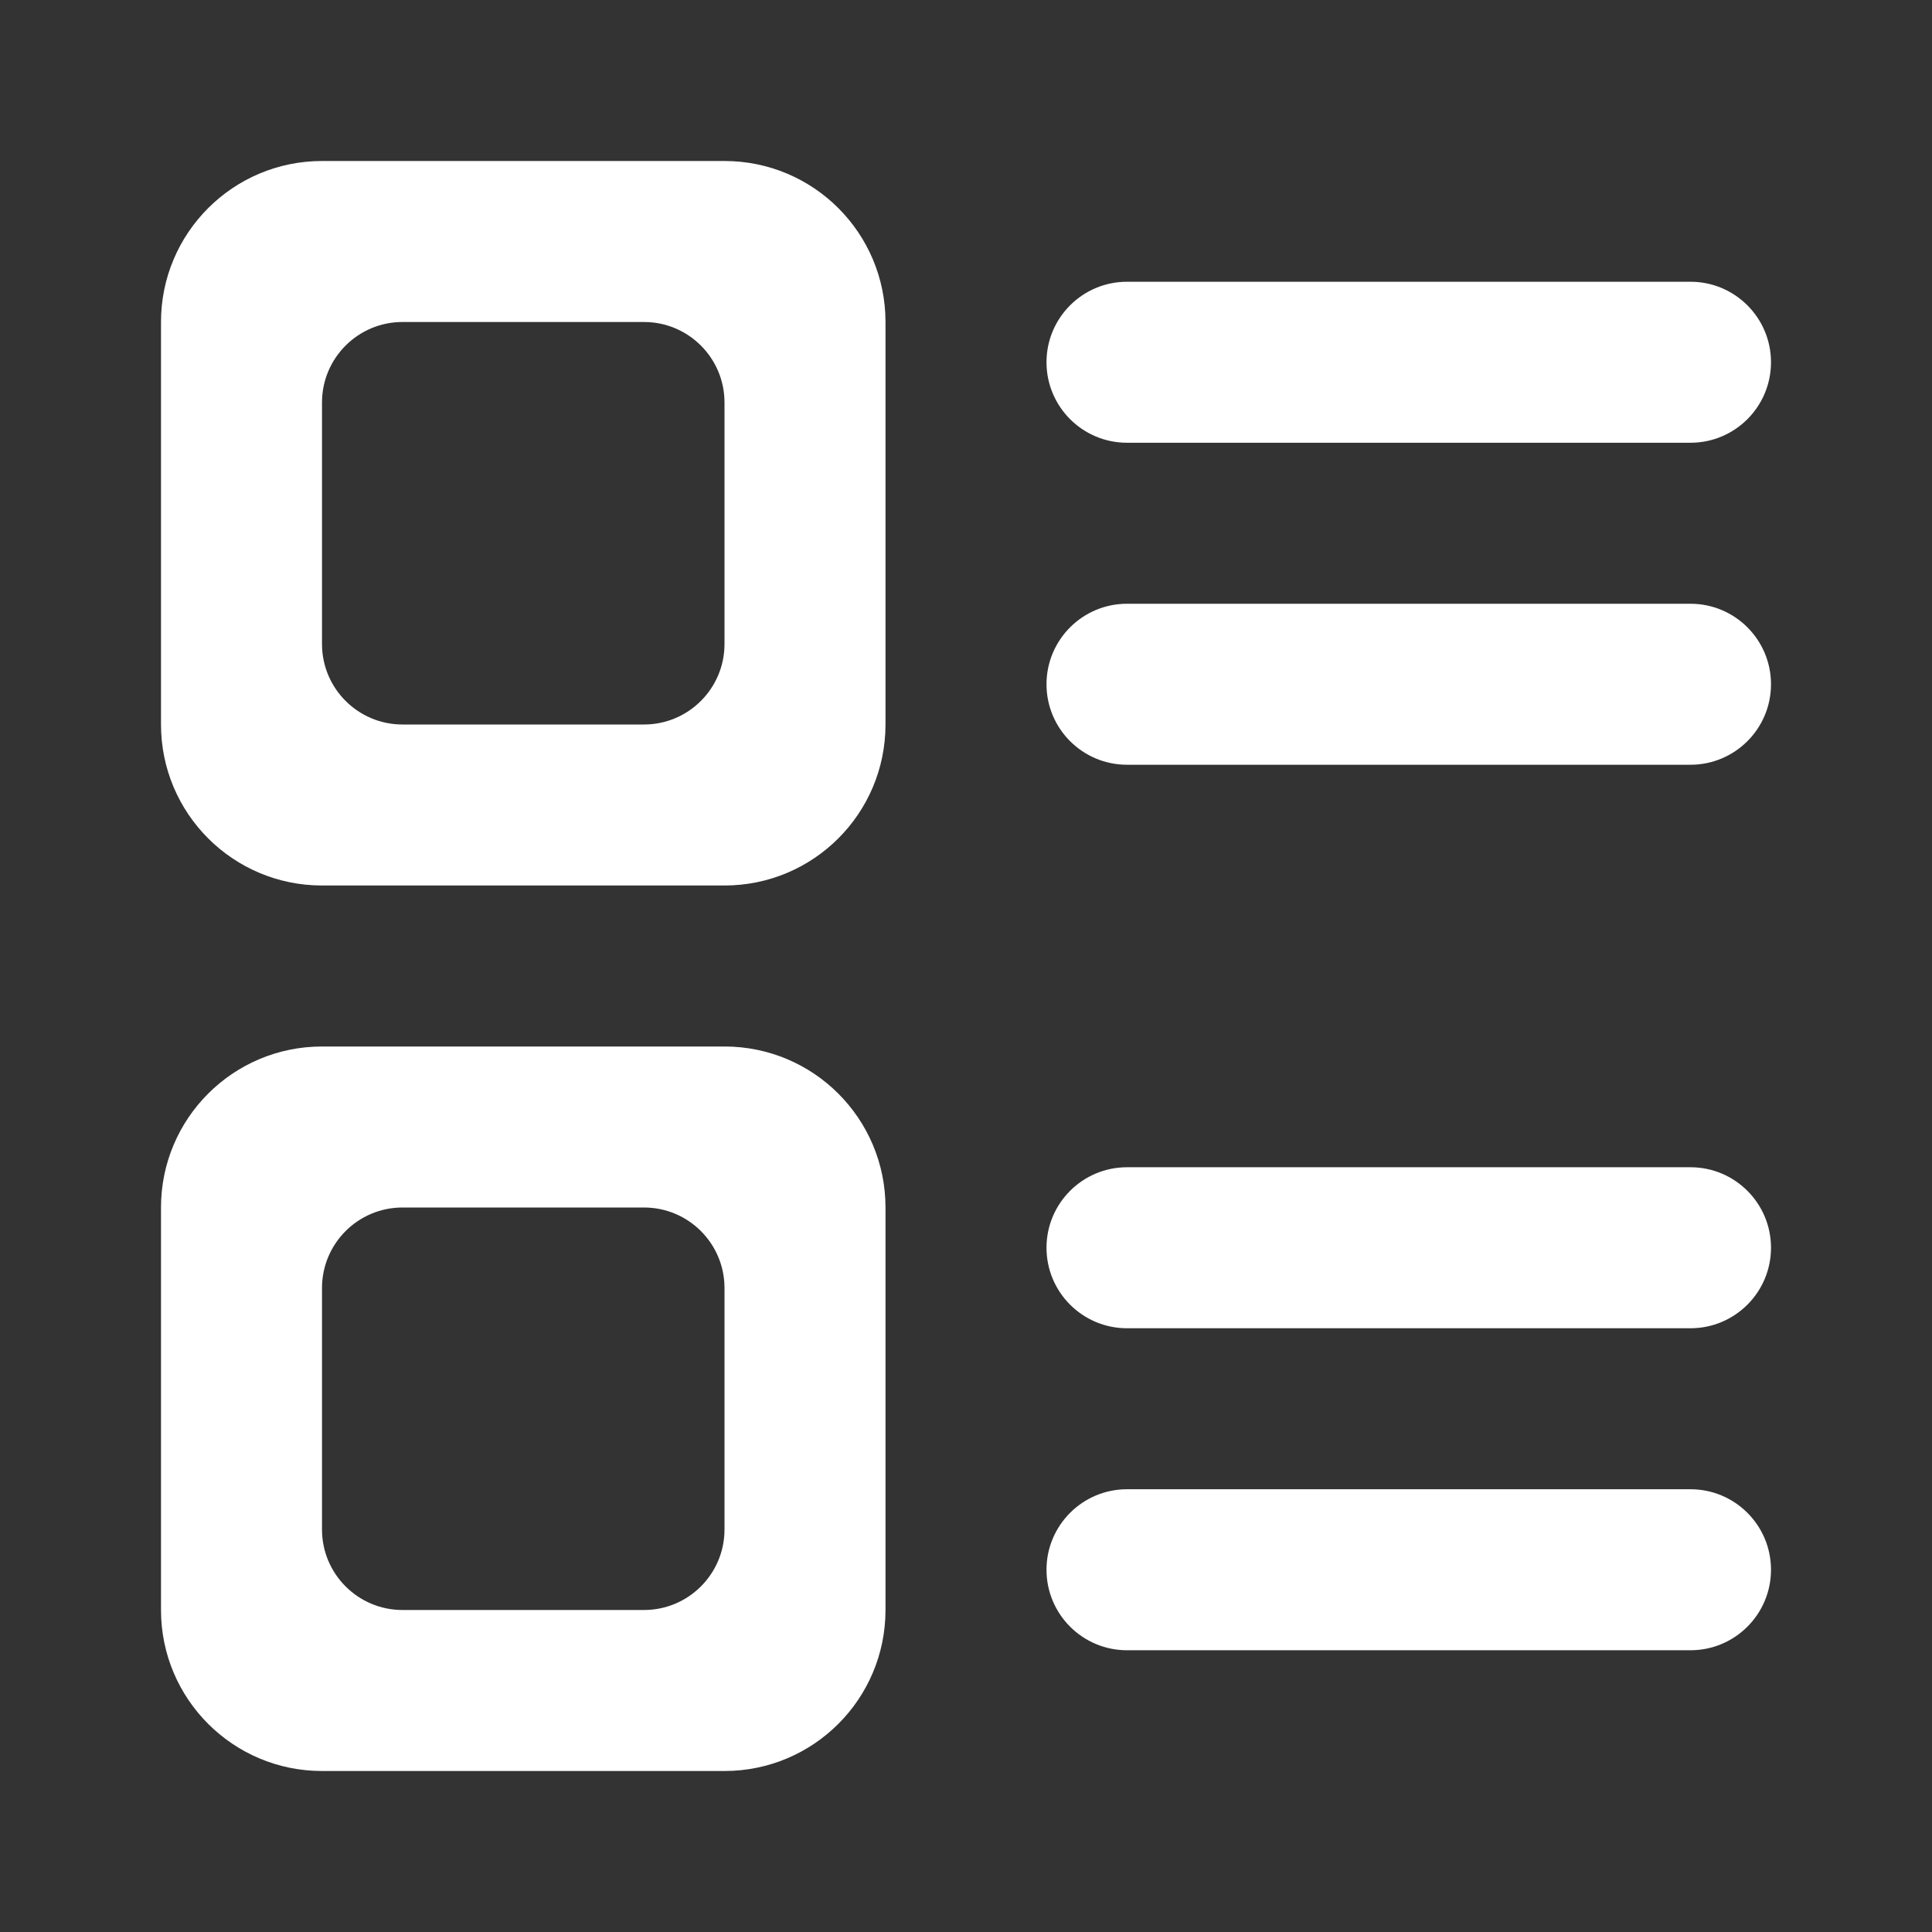 <svg width="24" height="24" viewBox="0 0 24 24" fill="none" xmlns="http://www.w3.org/2000/svg">
<rect x="0" y="0" width="24" height="24" fill="#333333" stroke="none"/>
<path fill-rule="evenodd" clip-rule="evenodd" d="M9 5C9 4.448 8.552 4 8 4H5C4.448 4 4 4.448 4 5L4 8C4 8.552 4.448 9 5 9H8C8.552 9 9 8.552 9 8V5ZM4 2C2.895 2 2 2.895 2 4V9C2 10.105 2.895 11 4 11H9C10.105 11 11 10.105 11 9V4C11 2.895 10.105 2 9 2H4Z" fill="white"/>
<path d="M13 8.5C13 7.948 13.448 7.5 14 7.5H21C21.552 7.5 22 7.948 22 8.5C22 9.052 21.552 9.5 21 9.5H14C13.448 9.5 13 9.052 13 8.5Z" fill="white"/>
<path d="M13 4.5C13 3.948 13.448 3.5 14 3.5H21C21.552 3.5 22 3.948 22 4.5C22 5.052 21.552 5.5 21 5.5H14C13.448 5.5 13 5.052 13 4.5Z" fill="white"/>
<path fill-rule="evenodd" clip-rule="evenodd" d="M9 16C9 15.448 8.552 15 8 15H5C4.448 15 4 15.448 4 16L4 19C4 19.552 4.448 20 5 20H8C8.552 20 9 19.552 9 19V16ZM4 13C2.895 13 2 13.895 2 15V20C2 21.105 2.895 22 4 22H9C10.105 22 11 21.105 11 20V15C11 13.895 10.105 13 9 13H4Z" fill="white"/>
<path d="M13 19.5C13 18.948 13.448 18.5 14 18.5H21C21.552 18.5 22 18.948 22 19.5C22 20.052 21.552 20.5 21 20.5H14C13.448 20.5 13 20.052 13 19.5Z" fill="white"/>
<path d="M13 15.5C13 14.948 13.448 14.5 14 14.5H21C21.552 14.5 22 14.948 22 15.5C22 16.052 21.552 16.5 21 16.5H14C13.448 16.5 13 16.052 13 15.5Z" fill="white"/>
</svg>
